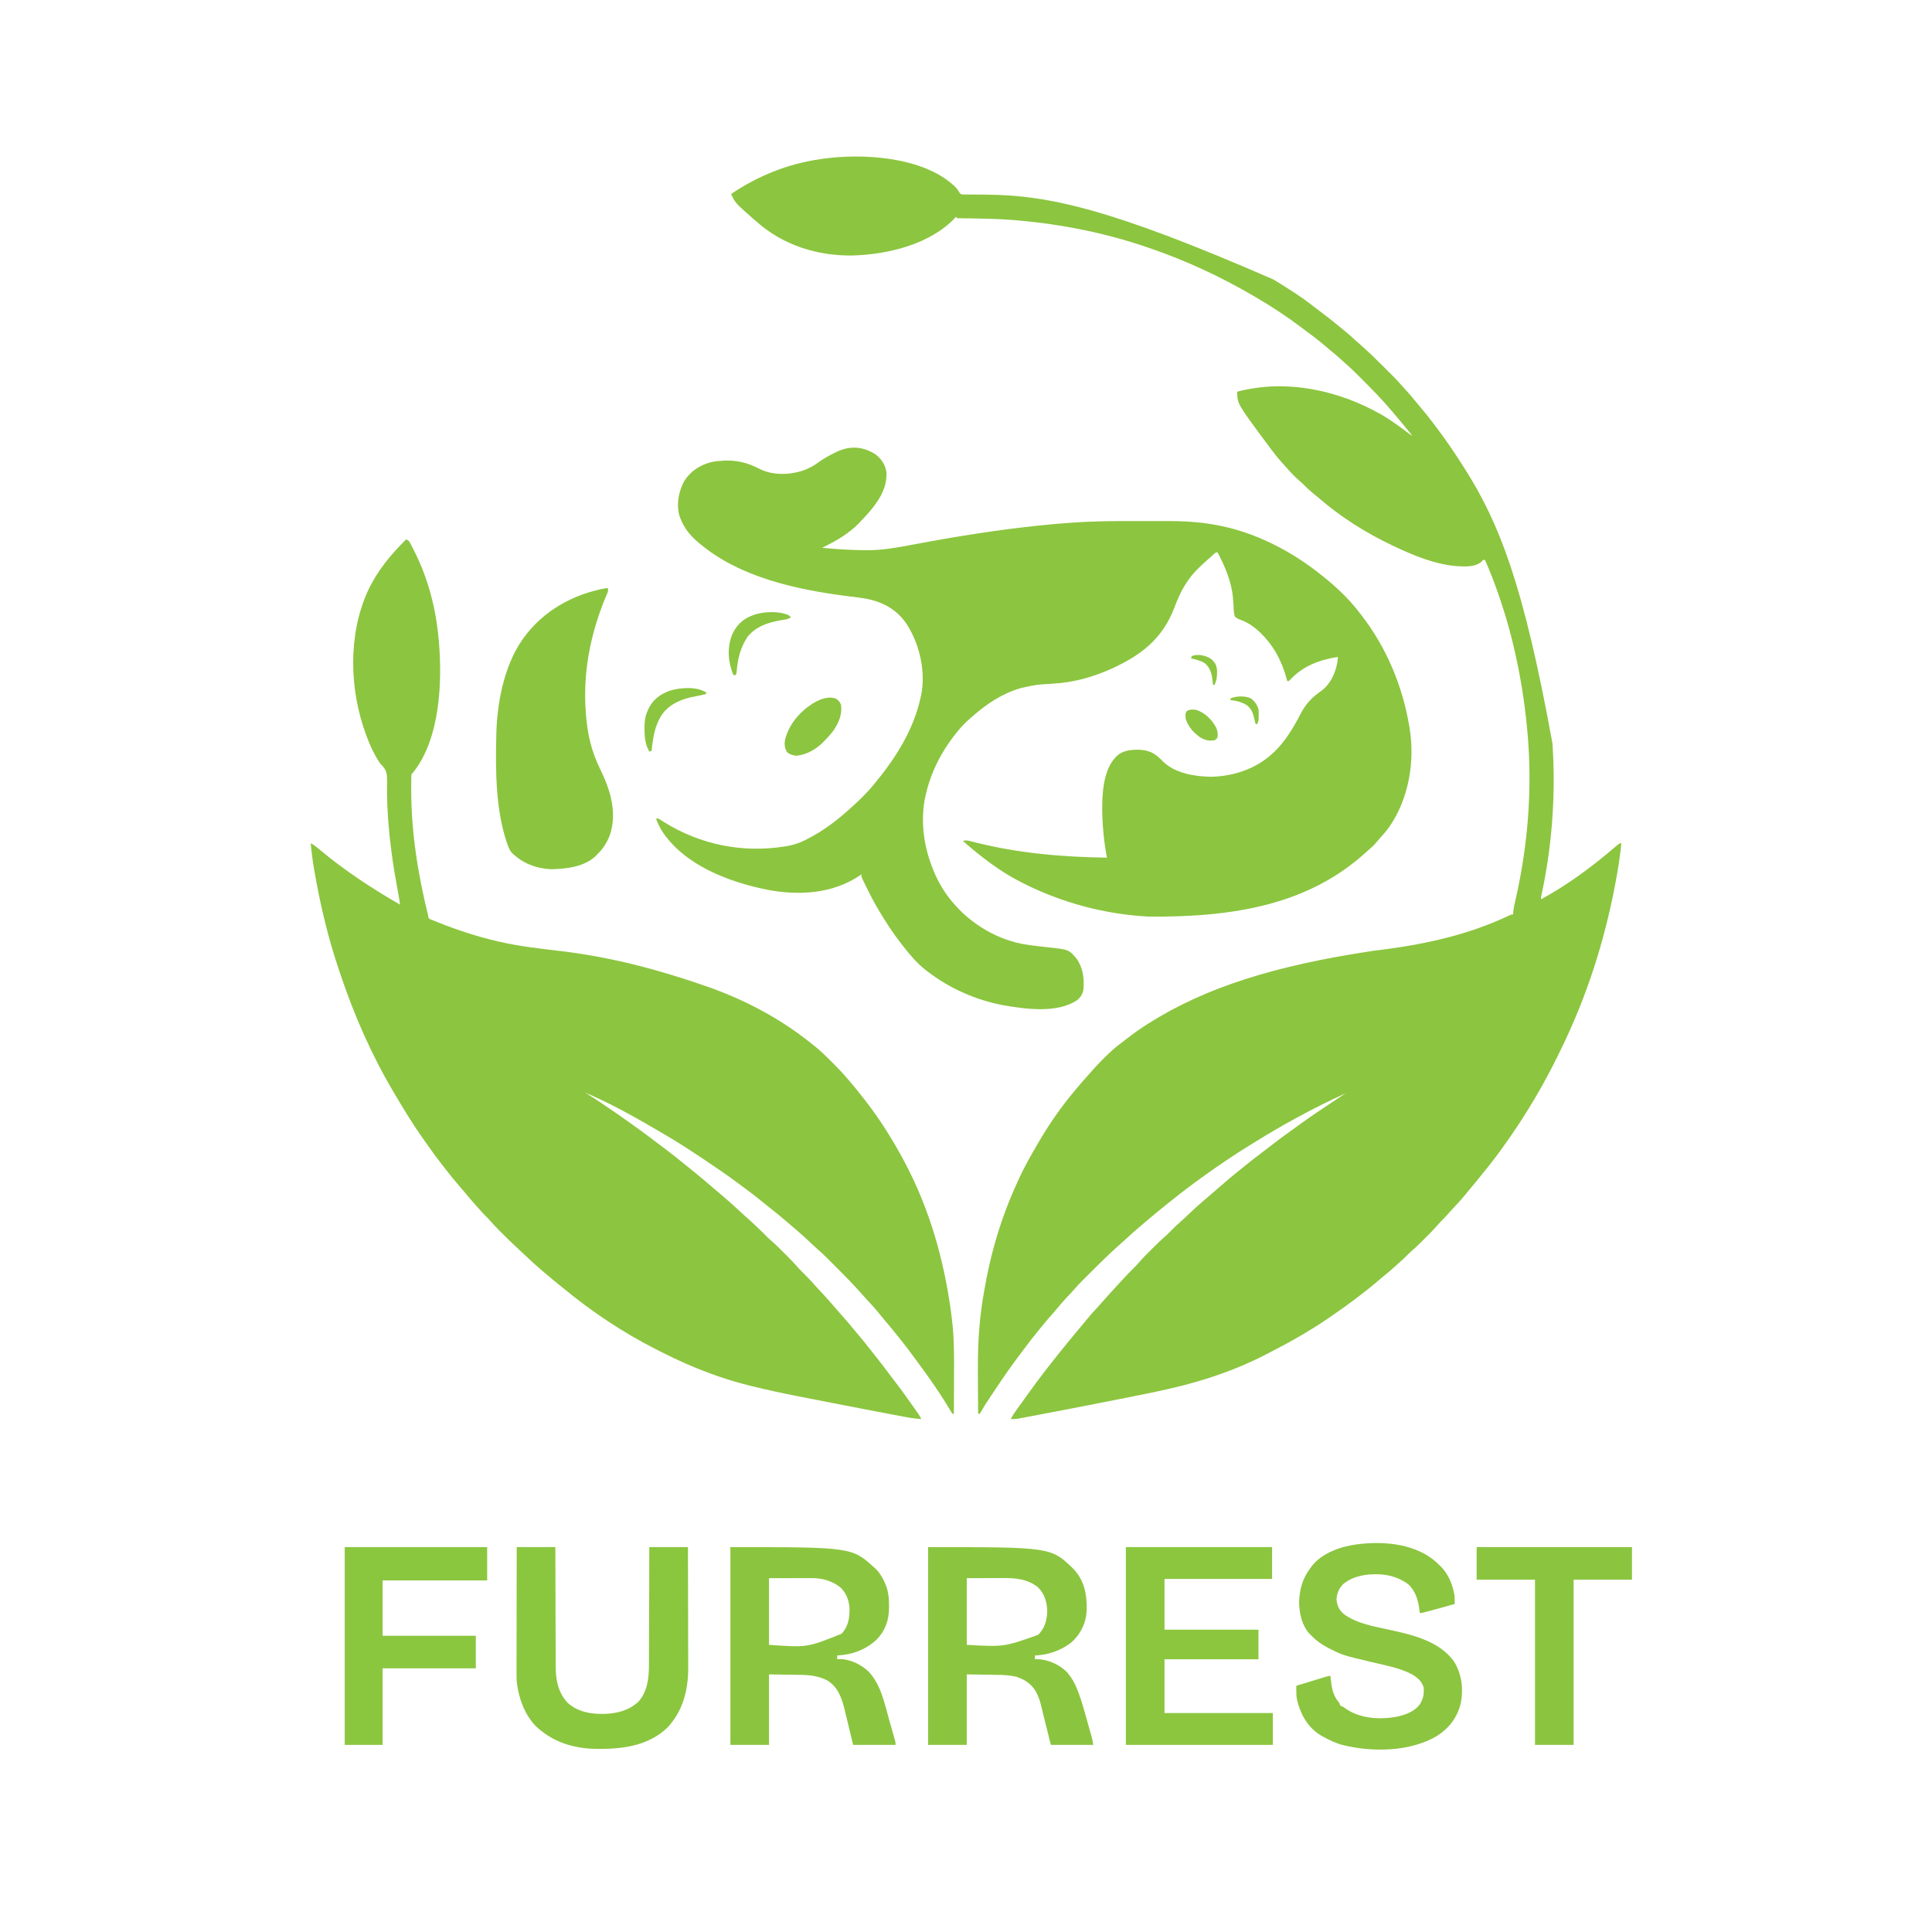<?xml version="1.0" encoding="UTF-8"?>
<svg version="1.1" xmlns="http://www.w3.org/2000/svg" width="2550" height="2550">
<path d="M0 0 C2.904 2.738 5.028 4.887 6.879 8.434 C9.047 11.687 9.047 11.687 13.02 12.054 C14.557 12.081 16.096 12.077 17.633 12.047 C18.467 12.055 19.3 12.063 20.16 12.071 C21.958 12.086 23.757 12.088 25.555 12.077 C29.376 12.057 33.195 12.105 37.015 12.15 C38.961 12.172 40.908 12.192 42.854 12.208 C124.587 12.939 206.406 30.146 422.25 124.312 C423.552 125.11 423.552 125.11 424.879 125.924 C442.066 136.513 459.374 147.347 475.199 159.902 C478.103 162.196 481.05 164.411 484.023 166.613 C492.363 172.795 500.451 179.249 508.465 185.848 C510.074 187.168 511.692 188.475 513.312 189.781 C518.954 194.333 524.367 199.074 529.703 203.98 C531.839 205.937 533.998 207.854 536.188 209.75 C546.978 219.163 557.189 229.093 567.297 239.229 C569.573 241.51 571.853 243.786 574.135 246.061 C575.607 247.534 577.079 249.007 578.551 250.48 C579.556 251.482 579.556 251.482 580.581 252.504 C584.457 256.399 588.154 260.4 591.74 264.564 C593.815 266.967 595.971 269.293 598.125 271.625 C602.214 276.109 606.096 280.715 609.906 285.438 C612 288.006 614.132 290.533 616.287 293.051 C621.721 299.402 626.906 305.902 631.939 312.576 C633.304 314.384 634.677 316.184 636.051 317.984 C648.902 334.893 660.863 352.389 672.25 370.312 C672.779 371.143 673.309 371.974 673.854 372.83 C719.569 444.806 751.677 524.093 790.25 736.312 C790.322 737.367 790.394 738.422 790.468 739.509 C794.643 804.681 789.746 872.184 775.914 936.016 C775.151 939.242 775.151 939.242 775.25 942.312 C809.577 923.605 841.439 900.206 871.091 874.825 C878.712 868.312 878.712 868.312 881.25 868.312 C879.994 880.751 878.311 893.056 876.188 905.375 C876.038 906.248 875.888 907.122 875.733 908.021 C862.611 983.987 840.113 1058.516 807.25 1128.312 C806.97 1128.907 806.691 1129.502 806.403 1130.115 C794.153 1156.158 781.034 1181.608 766.25 1206.312 C765.682 1207.269 765.113 1208.225 764.528 1209.21 C752.04 1230.195 738.553 1250.522 724.25 1270.312 C723.701 1271.074 723.153 1271.835 722.587 1272.619 C714.919 1283.23 706.97 1293.54 698.631 1303.632 C696.768 1305.899 694.946 1308.198 693.125 1310.5 C689.63 1314.885 686.017 1319.164 682.38 1323.431 C679.507 1326.806 676.705 1330.225 673.938 1333.688 C669.069 1339.678 663.778 1345.248 658.484 1350.859 C656.054 1353.44 653.684 1356.059 651.375 1358.75 C648.557 1362.028 645.547 1365.06 642.438 1368.062 C640.621 1369.931 638.938 1371.83 637.246 1373.809 C632.705 1379.035 627.81 1383.903 622.907 1388.785 C621.315 1390.372 619.729 1391.964 618.143 1393.557 C613.188 1398.515 608.188 1403.366 602.857 1407.924 C600.886 1409.627 599.059 1411.439 597.25 1413.312 C594.079 1416.527 590.794 1419.53 587.371 1422.473 C585.025 1424.508 582.733 1426.595 580.438 1428.688 C576.121 1432.583 571.676 1436.281 567.156 1439.938 C564.597 1442.029 562.074 1444.153 559.562 1446.3 C539.769 1463.206 518.707 1478.6 497.25 1493.312 C496.592 1493.764 495.935 1494.216 495.257 1494.682 C471.223 1511.125 445.978 1525.622 420.062 1538.869 C417.399 1540.236 414.75 1541.625 412.102 1543.02 C373.793 1562.956 332.196 1577.074 290.258 1586.965 C289.19 1587.217 289.19 1587.217 288.1 1587.474 C268.143 1592.161 248.038 1596.132 227.932 1600.119 C224.71 1600.758 221.488 1601.399 218.266 1602.041 C186.653 1608.338 155.014 1614.494 123.345 1620.499 C120.382 1621.061 117.42 1621.625 114.457 1622.189 C109.831 1623.07 105.203 1623.944 100.575 1624.814 C98.886 1625.132 97.197 1625.451 95.508 1625.773 C93.208 1626.21 90.907 1626.641 88.606 1627.069 C87.322 1627.311 86.038 1627.553 84.715 1627.802 C81.497 1628.276 78.497 1628.412 75.25 1628.312 C78.251 1622.811 81.667 1617.797 85.375 1612.75 C86.543 1611.147 87.711 1609.545 88.879 1607.941 C89.453 1607.155 90.026 1606.369 90.618 1605.559 C92.471 1603.008 94.299 1600.441 96.122 1597.868 C113.072 1573.942 131.227 1550.824 149.773 1528.121 C151.08 1526.52 152.384 1524.917 153.688 1523.312 C158.117 1517.87 162.618 1512.494 167.165 1507.15 C170.076 1503.722 172.928 1500.253 175.75 1496.75 C179.875 1491.679 184.246 1486.881 188.688 1482.09 C191.354 1479.2 193.946 1476.257 196.523 1473.289 C203.149 1465.705 209.982 1458.303 216.8 1450.892 C218.269 1449.292 219.732 1447.687 221.195 1446.082 C227.09 1439.632 233.115 1433.37 239.363 1427.262 C241.47 1425.16 243.425 1422.973 245.359 1420.711 C249.859 1415.515 254.726 1410.687 259.593 1405.84 C261.185 1404.253 262.771 1402.661 264.357 1401.068 C269.261 1396.162 274.211 1391.368 279.487 1386.858 C282.384 1384.318 285.061 1381.569 287.75 1378.812 C291.739 1374.725 295.844 1370.877 300.166 1367.143 C303.786 1363.964 307.259 1360.631 310.75 1357.312 C316.145 1352.183 321.608 1347.169 327.25 1342.312 C327.81 1341.83 328.371 1341.348 328.948 1340.851 C330.567 1339.46 332.189 1338.073 333.812 1336.688 C338.831 1332.396 343.828 1328.081 348.812 1323.75 C357.91 1315.855 367.034 1308.001 376.48 1300.523 C378.622 1298.814 380.746 1297.09 382.863 1295.352 C390.16 1289.363 397.53 1283.524 405.112 1277.901 C410.18 1274.137 415.16 1270.272 420.125 1266.375 C428.261 1260.007 436.582 1253.931 444.991 1247.93 C447.275 1246.295 449.549 1244.648 451.82 1242.996 C452.583 1242.442 453.347 1241.888 454.133 1241.317 C455.543 1240.292 456.952 1239.267 458.359 1238.24 C472.053 1228.315 486.17 1218.987 500.25 1209.625 C501.912 1208.519 503.573 1207.413 505.234 1206.307 C509.239 1203.641 513.244 1200.976 517.25 1198.312 C496.14 1208.037 475.403 1218.202 455.007 1229.353 C453.281 1230.295 451.554 1231.234 449.826 1232.173 C433.449 1241.082 417.42 1250.471 401.563 1260.268 C398.462 1262.182 395.353 1264.084 392.242 1265.984 C369.683 1279.845 347.695 1294.783 326.25 1310.312 C325.51 1310.849 324.769 1311.385 324.006 1311.937 C307.273 1324.09 290.988 1336.775 274.994 1349.884 C273.421 1351.173 271.844 1352.456 270.266 1353.738 C263.759 1359.032 257.34 1364.424 250.955 1369.862 C249.229 1371.331 247.499 1372.794 245.77 1374.258 C239.337 1379.717 233.022 1385.273 226.863 1391.041 C224.135 1393.593 221.372 1396.088 218.548 1398.534 C214.401 1402.157 210.358 1405.879 206.352 1409.656 C205.258 1410.686 205.258 1410.686 204.143 1411.737 C196.577 1418.9 189.182 1426.229 181.826 1433.606 C179.595 1435.843 177.358 1438.074 175.121 1440.305 C173.672 1441.755 172.222 1443.205 170.773 1444.656 C170.119 1445.308 169.465 1445.961 168.791 1446.633 C164.988 1450.455 161.366 1454.383 157.852 1458.473 C155.12 1461.611 152.237 1464.606 149.375 1467.625 C144.458 1472.849 139.803 1478.165 135.324 1483.77 C133.209 1486.363 131.005 1488.84 128.75 1491.312 C124.045 1496.488 119.646 1501.875 115.25 1507.312 C114.239 1508.544 113.227 1509.774 112.215 1511.004 C105.149 1519.606 98.357 1528.37 91.734 1537.317 C90.251 1539.312 88.755 1541.296 87.254 1543.277 C75.815 1558.386 65.058 1573.93 54.566 1589.708 C52.859 1592.275 51.146 1594.838 49.434 1597.4 C42.069 1608.408 42.069 1608.408 35.314 1619.795 C34.963 1620.296 34.612 1620.797 34.25 1621.312 C33.59 1621.312 32.93 1621.312 32.25 1621.312 C32.156 1609.487 32.085 1597.661 32.043 1585.834 C32.022 1580.338 31.995 1574.842 31.948 1569.346 C31.717 1541.07 32.59 1513.368 36.25 1485.312 C36.397 1484.169 36.545 1483.026 36.697 1481.848 C37.508 1475.73 38.454 1469.644 39.5 1463.562 C39.646 1462.691 39.792 1461.82 39.943 1460.922 C48.463 1410.225 62.623 1362.017 84.25 1315.312 C85.091 1313.465 85.932 1311.617 86.773 1309.77 C92.409 1297.529 98.821 1285.808 105.594 1274.164 C107.2 1271.399 108.787 1268.624 110.371 1265.848 C124.826 1240.727 141.503 1216.444 160.25 1194.312 C161.142 1193.246 162.034 1192.18 162.926 1191.113 C167.839 1185.252 172.829 1179.476 177.984 1173.824 C179.237 1172.435 180.483 1171.04 181.701 1169.621 C186.819 1163.664 192.265 1158.056 197.812 1152.5 C198.299 1152.013 198.785 1151.525 199.287 1151.023 C206.309 1144.01 213.455 1137.451 221.491 1131.609 C223.472 1130.148 225.412 1128.641 227.352 1127.125 C236.381 1120.079 245.58 1113.45 255.25 1107.312 C256.264 1106.668 256.264 1106.668 257.298 1106.01 C331.532 1059.078 422.571 1029.868 553.929 1010.222 C616.466 1002.877 676.404 990.627 733.633 963.445 C736.25 962.312 736.25 962.312 738.25 962.312 C738.414 960.456 738.414 960.456 738.582 958.562 C739.236 952.7 740.593 947.048 741.938 941.312 C758.199 869.548 763.944 794.66 757.25 721.312 C757.187 720.609 757.124 719.905 757.059 719.18 C753.712 682.091 747.78 645.559 739.25 609.312 C739.092 608.64 738.935 607.968 738.772 607.276 C732.012 578.592 723.241 550.395 712.875 522.812 C712.634 522.171 712.393 521.53 712.145 520.87 C708.76 511.906 705.084 503.091 701.25 494.312 C698.927 494.086 698.927 494.086 696.75 496.625 C688.022 504.095 675.054 503.11 664.3 502.554 C635.507 500.277 607.081 488.58 581.25 476.312 C579.739 475.597 579.739 475.597 578.197 474.867 C543.94 458.512 510.874 437.772 482.176 412.836 C479.312 410.366 476.388 407.991 473.438 405.625 C469.423 402.361 465.749 398.926 462.148 395.215 C460.232 393.295 458.244 391.519 456.188 389.75 C450.382 384.738 445.171 379.326 440.176 373.512 C438.825 371.969 437.445 370.453 436.043 368.957 C428.476 360.877 421.839 352.197 415.25 343.312 C414.801 342.71 414.352 342.108 413.89 341.488 C374.25 288.06 374.25 288.06 374.25 272.312 C438.621 255.229 507.823 270.204 564.719 302.641 C577.643 310.176 589.562 319.105 601.517 328.073 C603.235 329.371 603.235 329.371 605.25 330.312 C597.807 321.094 590.318 311.925 582.618 302.919 C581.225 301.283 579.842 299.638 578.461 297.992 C565.824 282.99 552.095 269.066 538.25 255.188 C537.618 254.553 536.986 253.918 536.334 253.264 C529.815 246.724 523.294 240.291 516.25 234.312 C514.474 232.693 512.703 231.068 510.938 229.438 C506.445 225.341 501.831 221.451 497.098 217.637 C494.651 215.64 492.254 213.597 489.867 211.529 C481.44 204.257 472.533 197.649 463.582 191.041 C461.607 189.577 459.644 188.101 457.688 186.613 C438.802 172.358 418.672 159.252 398.25 147.312 C397.481 146.861 396.712 146.409 395.919 145.943 C351.678 120.045 305.785 98.831 257.25 82.312 C256.154 81.937 255.058 81.561 253.929 81.174 C199.487 62.647 142.505 51.31 85.25 46.312 C84.17 46.215 83.09 46.117 81.977 46.017 C56.134 43.757 30.173 43.679 4.25 43.312 C3.92 42.653 3.59 41.992 3.25 41.312 C2.763 41.846 2.275 42.38 1.773 42.93 C-31.406 77.798 -86.098 90.983 -132.617 92.5 C-179.463 93.43 -225.71 78.909 -260.75 47.312 C-262.062 46.208 -263.374 45.103 -264.688 44 C-288.481 22.979 -288.481 22.979 -293.75 11.312 C-257.438 -13.005 -219.124 -28.391 -175.75 -34.688 C-174.868 -34.819 -173.986 -34.95 -173.078 -35.085 C-120.028 -42.604 -41.59 -37.851 0 0 Z " fill="#8CC53F" transform="translate(1258.75,244.688)"/>
<path d="M0 0 C3.764 1.255 3.974 2.25 5.785 5.688 C6.311 6.683 6.837 7.679 7.378 8.705 C7.934 9.792 8.49 10.88 9.062 12 C9.64 13.124 10.217 14.248 10.811 15.406 C29.243 51.958 39.395 91.316 43 132 C43.071 132.766 43.141 133.532 43.214 134.321 C47.942 187.927 44.777 262.701 9.785 306.875 C8.888 307.943 7.987 309.013 7 310 C6.873 312.574 6.812 315.12 6.797 317.695 C6.79 318.497 6.783 319.3 6.776 320.126 C6.758 322.792 6.752 325.459 6.75 328.125 C6.749 329.043 6.749 329.961 6.748 330.907 C6.813 386.64 15.614 442.012 29 496 C29.114 496.752 29.228 497.505 29.345 498.28 C29.871 500.159 29.871 500.159 31.761 501.182 C32.539 501.503 33.316 501.825 34.117 502.156 C35.016 502.533 35.914 502.909 36.84 503.297 C37.842 503.694 38.843 504.091 39.875 504.5 C41.456 505.14 41.456 505.14 43.07 505.792 C67.796 515.612 93.098 523.903 119 530 C120.881 530.446 120.881 530.446 122.8 530.9 C149.363 537.038 176.363 540.008 203.404 543.215 C269.201 551.025 331.454 567.28 394 589 C395.221 589.423 396.441 589.847 397.699 590.283 C447.398 607.703 494.297 632.554 535.341 665.666 C536.86 666.888 538.392 668.093 539.926 669.297 C547.895 675.757 555.127 682.943 562.375 690.188 C562.897 690.709 563.42 691.23 563.958 691.767 C569.854 697.665 575.602 703.636 581 710 C581.973 711.118 582.947 712.235 583.922 713.352 C590.385 720.813 596.629 728.409 602.642 736.239 C603.944 737.927 605.262 739.603 606.582 741.277 C623.079 762.479 637.931 785.553 651 809 C651.583 810.038 652.165 811.076 652.766 812.146 C686.509 872.596 706.776 937.934 717.25 1006.188 C717.369 1006.948 717.488 1007.709 717.611 1008.493 C718.513 1014.316 719.28 1020.151 720 1026 C720.134 1027.051 720.269 1028.102 720.407 1029.185 C723.524 1054.326 723.363 1079.402 723.206 1104.699 C723.175 1110.279 723.161 1115.858 723.146 1121.438 C723.115 1132.292 723.064 1143.146 723 1154 C722.34 1154 721.68 1154 721 1154 C719.479 1151.676 718.076 1149.341 716.688 1146.938 C704.817 1126.973 691.341 1107.785 677.552 1089.105 C675.856 1086.805 674.172 1084.497 672.488 1082.188 C665.512 1072.64 658.408 1063.217 651 1054 C650.486 1053.36 649.972 1052.719 649.442 1052.06 C643.349 1044.485 637.187 1036.975 630.878 1029.58 C628.07 1026.284 625.333 1022.941 622.625 1019.562 C618.549 1014.548 614.211 1009.82 609.78 1005.121 C607.036 1002.211 604.347 999.27 601.727 996.247 C590.939 983.89 579.392 972.228 567.781 960.651 C565.536 958.411 563.296 956.166 561.057 953.92 C559.602 952.466 558.147 951.012 556.691 949.559 C556.036 948.901 555.381 948.244 554.705 947.567 C550.849 943.729 546.878 940.081 542.761 936.525 C540.795 934.823 538.887 933.07 537 931.281 C536.34 930.659 535.68 930.036 535 929.395 C533.667 928.132 532.333 926.868 531 925.605 C526.427 921.291 521.761 917.107 517 913 C516.428 912.506 515.857 912.013 515.268 911.504 C511.787 908.505 508.293 905.521 504.799 902.538 C503.639 901.546 502.48 900.554 501.322 899.56 C494.812 893.975 488.216 888.537 481.446 883.27 C476.868 879.703 472.366 876.051 467.875 872.375 C461.937 867.529 455.923 862.822 449.745 858.284 C447.703 856.782 445.668 855.27 443.633 853.758 C442.026 852.567 440.419 851.377 438.812 850.188 C438.095 849.655 437.378 849.123 436.639 848.574 C423.054 838.55 409.156 828.993 395.099 819.646 C392.631 818.004 390.167 816.358 387.703 814.711 C373.111 804.979 358.389 795.427 343.25 786.562 C342.344 786.03 341.439 785.498 340.505 784.949 C306.742 765.175 272.179 745.087 236 730 C237.35 730.822 237.35 730.822 238.727 731.66 C250.755 739.048 262.388 746.977 274 755 C274.97 755.669 275.94 756.338 276.939 757.027 C295.257 769.674 313.29 782.606 330.957 796.148 C334.732 799.04 338.531 801.895 342.349 804.729 C350.509 810.788 358.409 817.128 366.262 823.578 C368.597 825.488 370.953 827.371 373.312 829.25 C386.612 839.867 399.565 850.881 412.469 861.973 C414.794 863.97 417.127 865.956 419.469 867.934 C426.379 873.784 433.1 879.792 439.676 886.017 C442.707 888.884 445.771 891.694 448.922 894.43 C453.17 898.123 457.282 901.948 461.375 905.812 C462.117 906.512 462.86 907.211 463.625 907.931 C468.386 912.431 473.066 916.99 477.629 921.691 C479.548 923.559 481.491 925.293 483.523 927.031 C488.742 931.562 493.599 936.449 498.473 941.343 C500.06 942.935 501.652 944.521 503.244 946.107 C508.141 951.001 512.922 955.941 517.424 961.205 C520.131 964.287 523.068 967.134 526 970 C530.269 974.174 534.317 978.445 538.219 982.965 C541.221 986.395 544.365 989.691 547.5 993 C554.533 1000.425 561.243 1008.091 567.875 1015.875 C571.424 1020.032 575.007 1024.146 578.688 1028.188 C582.485 1032.374 586.071 1036.7 589.625 1041.094 C592.167 1044.204 594.766 1047.259 597.375 1050.312 C602.134 1055.902 606.69 1061.63 611.199 1067.422 C613.528 1070.409 615.898 1073.361 618.28 1076.306 C624.883 1084.479 631.19 1092.858 637.469 1101.281 C640.314 1105.095 643.204 1108.869 646.125 1112.625 C654.995 1124.115 663.335 1136.005 671.688 1147.875 C672.588 1149.15 672.588 1149.15 673.507 1150.451 C674.065 1151.249 674.624 1152.046 675.199 1152.867 C675.693 1153.57 676.186 1154.272 676.694 1154.996 C677.963 1156.943 678.979 1158.916 680 1161 C670.003 1160.428 660.298 1158.507 650.484 1156.633 C648.63 1156.282 646.776 1155.933 644.922 1155.583 C639.909 1154.636 634.898 1153.681 629.887 1152.724 C626.737 1152.123 623.587 1151.523 620.437 1150.923 C590.053 1145.135 559.684 1139.267 529.343 1133.256 C525.397 1132.474 521.451 1131.697 517.504 1130.924 C496.691 1126.845 476.003 1122.438 455.422 1117.309 C454.525 1117.086 453.628 1116.864 452.704 1116.635 C424.994 1109.734 398.195 1100.355 372 1089 C371.068 1088.597 370.135 1088.193 369.174 1087.777 C358.766 1083.244 348.514 1078.427 338.417 1073.237 C335.578 1071.784 332.73 1070.35 329.883 1068.914 C286.436 1046.854 245.245 1019.42 207.681 988.381 C205.413 986.518 203.114 984.696 200.812 982.875 C195.348 978.514 190.025 973.991 184.708 969.453 C183.017 968.015 181.32 966.585 179.621 965.156 C171.154 958.007 163.05 950.521 155.01 942.897 C153.073 941.069 151.124 939.257 149.168 937.449 C141.271 930.139 133.558 922.661 125.938 915.062 C125.057 914.186 124.176 913.31 123.269 912.408 C118.832 907.96 114.553 903.443 110.459 898.677 C108.728 896.687 106.897 894.832 105 893 C101.786 889.829 98.782 886.544 95.84 883.121 C93.805 880.775 91.717 878.483 89.625 876.188 C85.77 871.917 82.124 867.512 78.508 863.039 C75.612 859.529 72.623 856.11 69.625 852.688 C64.016 846.261 58.688 839.664 53.48 832.91 C51.874 830.837 50.251 828.777 48.625 826.719 C41.303 817.423 34.303 807.967 27.562 798.242 C25.91 795.87 24.238 793.512 22.562 791.156 C9.013 772.059 -3.085 752.148 -15 732 C-15.515 731.132 -16.031 730.264 -16.562 729.37 C-45.334 680.724 -68.337 628.502 -86.333 574.981 C-86.985 573.045 -87.643 571.112 -88.302 569.179 C-102.806 526.469 -113.311 482.496 -120.938 438.062 C-121.153 436.81 -121.153 436.81 -121.374 435.533 C-123.335 424.058 -124.831 412.581 -126 401 C-122.672 402.598 -120.09 404.436 -117.25 406.812 C-115.794 408.019 -115.794 408.019 -114.309 409.25 C-113.779 409.691 -113.249 410.132 -112.703 410.586 C-79.927 437.807 -44.88 460.771 -8 482 C-9.037 474.837 -10.209 467.716 -11.551 460.605 C-17.293 430.08 -21.525 399.552 -23.75 368.562 C-23.845 367.236 -23.845 367.236 -23.943 365.883 C-24.649 355.759 -25.075 345.673 -25.121 335.523 C-25.129 334.587 -25.137 333.651 -25.145 332.687 C-25.18 328.212 -25.177 323.744 -25.095 319.27 C-25.046 310.359 -25.441 304.792 -31.935 298.07 C-32.616 297.387 -33.298 296.704 -34 296 C-35.833 293.448 -37.426 290.78 -39 288.062 C-39.627 286.983 -39.627 286.983 -40.267 285.882 C-44.967 277.578 -48.64 268.919 -52 260 C-52.305 259.191 -52.611 258.382 -52.925 257.549 C-74.85 198.319 -76.945 126.218 -50.523 68.09 C-38.164 41.734 -20.647 20.288 0 0 Z " fill="#8CC53F" transform="translate(536,712)"/>
<path d="M0 0 C7.988 6.317 12.781 13.964 14.062 24.125 C14.913 46.779 0.909 65.41 -13.625 81.312 C-15.406 83.219 -17.202 85.109 -19 87 C-19.619 87.683 -20.238 88.366 -20.875 89.07 C-34.676 103.796 -52.922 114.416 -71 123 C-52.149 124.857 -33.446 126.066 -14.5 126.188 C-13.362 126.201 -12.225 126.214 -11.052 126.227 C9.175 126.247 28.76 122.578 48.562 118.865 C56.559 117.367 64.564 115.91 72.57 114.461 C73.792 114.24 73.792 114.24 75.039 114.014 C128.184 104.414 181.836 96.541 235.625 91.688 C236.452 91.612 237.278 91.536 238.13 91.458 C244.415 90.893 250.705 90.434 257 90 C258.199 89.914 259.398 89.827 260.634 89.738 C288.027 87.815 315.391 87.688 342.842 87.739 C349.044 87.751 355.245 87.744 361.446 87.732 C366.323 87.725 371.2 87.727 376.077 87.732 C378.361 87.734 380.646 87.732 382.931 87.727 C403.718 87.694 424.486 88.629 445 92.188 C446.25 92.403 447.5 92.618 448.788 92.839 C499.47 101.953 548.051 126.81 588 159 C588.915 159.723 589.83 160.446 590.773 161.191 C607.563 174.638 623.903 189.921 637 207 C638.014 208.286 639.028 209.571 640.043 210.855 C673.482 253.497 694.918 304.689 704 358 C704.133 358.763 704.266 359.527 704.402 360.313 C711.776 404.864 703.518 454.015 677.68 491.438 C673.473 497.183 668.888 502.53 664.043 507.746 C662.627 509.308 661.27 510.926 659.965 512.582 C658.209 514.742 656.496 516.463 654.375 518.25 C651.369 520.81 648.453 523.436 645.562 526.125 C571.207 593.09 474.894 610.855 359.911 609.798 C302.762 606.769 246.021 591.737 195 566 C194.259 565.63 193.519 565.26 192.755 564.879 C164.277 550.588 138.815 530.98 115 510 C118.82 508.593 121.582 509.414 125.457 510.406 C126.79 510.738 128.124 511.07 129.458 511.401 C130.165 511.58 130.872 511.759 131.601 511.944 C188.511 526.257 246.472 531.173 305 532 C304.796 530.876 304.593 529.752 304.383 528.593 C301.361 511.776 299.585 495.08 299 478 C298.957 476.783 298.915 475.566 298.871 474.312 C298.48 450.925 299.184 418.235 316 400 C316.733 399.17 316.733 399.17 317.48 398.324 C324.966 390.876 335.454 389.609 345.562 389.5 C359.149 389.686 367.418 393.306 377 403 C377.668 403.687 378.335 404.374 379.023 405.082 C395.269 420.861 420.714 424.816 442.5 425.25 C471.818 424.665 501.156 414.973 523 395 C523.828 394.254 524.655 393.507 525.508 392.738 C540.313 378.699 551.52 359.98 560.75 341.938 C567.268 329.259 575.931 320.173 587.625 312.062 C599.815 303.29 606.113 289.519 609 275 C609.373 272.336 609.69 269.672 610 267 C585.514 270.83 563.325 279.081 546.27 297.82 C545 299 545 299 543 299 C542.49 297.113 542.49 297.113 541.969 295.188 C538.768 283.737 534.862 273.347 529 263 C528.457 262.029 527.915 261.059 527.355 260.059 C517.345 243.326 500.262 224.635 481.408 218.102 C478.489 217.009 476.372 216.035 474 214 C472.405 209.566 472.337 205.181 472.188 200.5 C472.009 197.866 471.82 195.234 471.621 192.602 C471.528 191.306 471.435 190.011 471.339 188.677 C469.398 167.639 460.809 147.471 451 129 C448.236 129 447.536 130.097 445.5 131.938 C444.776 132.59 444.051 133.242 443.305 133.914 C442.544 134.602 441.784 135.291 441 136 C440.301 136.606 439.603 137.212 438.883 137.836 C436.777 139.679 434.707 141.555 432.657 143.46 C431.433 144.597 430.204 145.728 428.972 146.856 C411.476 163.002 402.235 179.914 394 202 C378.406 243.11 350.138 264.795 310.954 282.693 C285.384 294.075 260.706 300.837 232.828 302.422 C212.156 303.598 212.156 303.598 192 308 C191.313 308.201 190.625 308.402 189.917 308.608 C166.089 315.758 145.439 329.608 127 346 C126.009 346.869 125.017 347.738 123.996 348.633 C118.575 353.457 113.566 358.362 109 364 C108.169 365.017 107.337 366.034 106.48 367.082 C85.919 392.542 71.664 420.843 65 453 C64.754 454.165 64.508 455.331 64.254 456.531 C59.475 484.741 63.168 514.311 73 541 C73.262 541.717 73.523 542.434 73.792 543.173 C79.817 559.398 87.994 574.603 99 588 C99.462 588.567 99.923 589.134 100.399 589.718 C124.927 619.701 162.033 641.835 200.688 647.062 C201.839 647.227 202.991 647.393 204.178 647.562 C211.277 648.559 218.385 649.387 225.513 650.141 C254.792 653.265 254.792 653.265 264.742 665.066 C273.547 677.309 275.141 691.366 274 706 C272.884 712.095 270.6 715.886 265.875 719.875 C239.537 738.03 196.793 731.794 167.273 726.625 C131.71 719.829 96.592 704.213 68 682 C66.652 680.975 66.652 680.975 65.277 679.93 C54.343 671.349 45.599 660.858 37 650 C36.233 649.04 35.466 648.079 34.676 647.09 C22.974 632.184 12.576 616.342 3 600 C2.587 599.296 2.174 598.592 1.748 597.867 C-3.814 588.313 -8.808 578.512 -13.625 568.562 C-14.159 567.465 -14.692 566.368 -15.242 565.238 C-15.732 564.212 -16.222 563.186 -16.727 562.129 C-17.166 561.212 -17.605 560.295 -18.057 559.35 C-19 557 -19 557 -19 554 C-19.825 554.568 -20.65 555.137 -21.5 555.723 C-57.368 579.922 -102.009 582.261 -143.579 574.316 C-194.194 563.984 -251.797 542.389 -281.867 497.488 C-285.17 492.277 -287.669 486.705 -290 481 C-289.34 480.67 -288.68 480.34 -288 480 C-286.359 480.769 -286.359 480.769 -284.395 482.027 C-283.302 482.715 -283.302 482.715 -282.188 483.417 C-281.404 483.919 -280.62 484.42 -279.812 484.938 C-231.443 515.091 -175.366 526.295 -119 517 C-117.779 516.799 -117.779 516.799 -116.533 516.594 C-105.303 514.629 -95.899 510.557 -86 505 C-85.325 504.631 -84.65 504.263 -83.955 503.883 C-66.501 494.322 -50.79 482.262 -36 469 C-35.234 468.318 -35.234 468.318 -34.452 467.623 C-23.732 458.065 -13.16 448.085 -4 437 C-3.558 436.471 -3.115 435.943 -2.659 435.398 C25.335 401.893 49.553 364.147 59 321 C59.244 319.978 59.487 318.956 59.738 317.902 C66.188 286.709 57.858 250.217 40.74 223.778 C28.018 204.919 10.517 195.055 -11.354 190.499 C-19.42 188.977 -27.593 188.066 -35.734 187.051 C-103.269 178.574 -179.657 162.364 -233 117 C-233.819 116.327 -234.637 115.654 -235.48 114.961 C-245.522 106.399 -253.319 96.421 -258 84 C-258.619 82.391 -258.619 82.391 -259.25 80.75 C-263.498 65.173 -260.35 48.789 -252.758 34.75 C-244.259 21.455 -231.677 13.458 -216.438 9.75 C-211.331 8.771 -206.185 8.312 -201 8 C-200.306 7.957 -199.613 7.915 -198.898 7.871 C-182.714 7.402 -168.29 11.107 -154 18.625 C-136.58 27.509 -115.462 27.114 -97.01 21.382 C-88.426 18.489 -81.236 14.46 -74 9 C-67.432 4.367 -60.544 0.657 -53.312 -2.812 C-52.517 -3.198 -51.721 -3.583 -50.901 -3.98 C-33.49 -12.145 -15.961 -10.537 0 0 Z " fill="#8CC53F" transform="translate(1156,600)"/>
<path d="M0 0 C1.221 3.663 0.675 4.416 -0.809 7.883 C-1.222 8.872 -1.635 9.861 -2.061 10.88 C-2.515 11.951 -2.97 13.022 -3.438 14.125 C-23.198 62.291 -32.988 113.84 -28.688 165.812 C-28.62 166.647 -28.552 167.481 -28.482 168.341 C-26.3 194.954 -21.097 216.309 -9.304 240.335 C3.752 267.015 12.766 296.773 3 326 C-0.856 336.145 -6.11 344.472 -14 352 C-14.539 352.558 -15.078 353.116 -15.633 353.691 C-30.464 367.964 -53.7 370.733 -73.312 371.25 C-93.836 370.679 -112.452 363.636 -127 349 C-129.357 345.837 -130.709 342.717 -132 339 C-132.605 337.322 -132.605 337.322 -133.223 335.609 C-147.596 292.881 -148.058 241.797 -147 197 C-146.986 196.159 -146.972 195.318 -146.958 194.452 C-146.171 153.075 -137.025 103.594 -113 69 C-112.314 68.011 -111.628 67.023 -110.922 66.004 C-85.038 30.203 -45.568 8.198 -2.371 0.34 C-1.589 0.228 -0.806 0.116 0 0 Z " fill="#8BC53F" transform="translate(802,776)"/>
<path d="M0 0 C160.495 0 160.495 0 191 28 C191.969 28.886 191.969 28.886 192.957 29.789 C196.986 33.918 199.628 38.662 202.25 43.75 C202.744 44.697 202.744 44.697 203.249 45.662 C208.184 55.731 209.494 65.894 209.375 77 C209.387 78.085 209.398 79.171 209.41 80.289 C209.353 96.218 204.468 110.197 193.332 121.758 C179.238 135.309 160.455 142.191 141 143 C141 144.65 141 146.3 141 148 C142.031 147.917 143.062 147.835 144.125 147.75 C158.275 147.8 172.726 154.967 182.754 164.594 C198.775 181.757 203.602 206.671 209.786 228.611 C210.822 232.285 211.867 235.957 212.912 239.629 C213.573 241.966 214.234 244.303 214.895 246.641 C215.207 247.737 215.519 248.834 215.841 249.964 C216.125 250.977 216.41 251.989 216.702 253.032 C217.079 254.367 217.079 254.367 217.464 255.728 C218 258 218 258 218 261 C199.52 261 181.04 261 162 261 C161.047 257.025 160.095 253.049 159.113 248.953 C158.34 245.75 157.564 242.548 156.788 239.346 C155.973 235.985 155.161 232.622 154.359 229.258 C153.434 225.383 152.493 221.512 151.551 217.641 C151.27 216.456 150.99 215.271 150.701 214.05 C146.988 198.923 141.788 184.493 128 176 C116.281 169.889 104.279 168.723 91.234 168.586 C90.205 168.568 89.175 168.551 88.114 168.532 C84.326 168.47 80.538 168.423 76.75 168.375 C68.252 168.251 59.755 168.127 51 168 C51 198.69 51 229.38 51 261 C34.17 261 17.34 261 0 261 C0 174.87 0 88.74 0 0 Z M51 41 C51 70.04 51 99.08 51 129 C101.557 132.534 101.557 132.534 146.871 114.273 C155.72 104.608 157.454 93.448 157.25 80.719 C156.55 70.311 153.036 60.476 145.312 53.25 C134.706 44.67 121.048 40.859 107.536 40.886 C106.257 40.887 104.979 40.887 103.662 40.887 C102.319 40.892 100.976 40.897 99.633 40.902 C98.4 40.903 97.168 40.904 95.898 40.905 C91.307 40.911 86.716 40.925 82.125 40.938 C71.854 40.958 61.583 40.979 51 41 Z " fill="#8BC53F" transform="translate(964,2042)"/>
<path d="M0 0 C162.005 0 162.005 0 191.529 28.47 C206.373 43.911 209.657 62.484 209.312 83.055 C208.683 99.639 202.026 113.616 190 125 C176.731 136.015 158.241 142.59 141 143 C141 144.65 141 146.3 141 148 C142.007 147.966 143.014 147.933 144.051 147.898 C158.118 148.26 172.581 154.65 182.629 164.359 C189.586 172.108 194.112 180.574 197.777 190.27 C198.118 191.169 198.459 192.068 198.81 192.994 C202.793 203.782 205.89 214.823 208.957 225.899 C209.952 229.488 210.96 233.073 211.971 236.658 C212.615 238.958 213.259 241.258 213.902 243.559 C214.2 244.621 214.498 245.684 214.805 246.778 C215.217 248.267 215.217 248.267 215.636 249.787 C215.877 250.652 216.117 251.517 216.364 252.408 C217.059 255.239 217.521 258.124 218 261 C199.52 261 181.04 261 162 261 C155.12 233.48 155.12 233.48 154.447 230.787 C153.99 228.961 153.533 227.135 153.074 225.309 C151.984 220.964 150.903 216.619 149.869 212.26 C148.29 205.645 146.744 199.416 143.562 193.375 C143.007 192.29 142.451 191.204 141.879 190.086 C135.788 180.082 127.061 174.479 116 171 C107.764 169.177 99.646 168.674 91.234 168.586 C90.205 168.568 89.175 168.551 88.114 168.532 C84.326 168.47 80.538 168.423 76.75 168.375 C68.252 168.251 59.755 168.127 51 168 C51 198.69 51 229.38 51 261 C34.17 261 17.34 261 0 261 C0 174.87 0 88.74 0 0 Z M51 41 C51 70.04 51 99.08 51 129 C100.082 131.744 100.082 131.744 145.188 115.812 C153.832 107.168 156.934 96.673 157.188 84.688 C157.024 72.693 153.663 61.663 145 53 C131.4 42.043 115.128 40.67 98.266 40.805 C96.456 40.808 96.456 40.808 94.609 40.811 C90.156 40.821 85.703 40.849 81.25 40.875 C71.267 40.916 61.285 40.958 51 41 Z " fill="#8BC53F" transform="translate(1225,2042)"/>
<path d="M0 0 C1.619 1.527 3.223 3.068 4.812 4.625 C5.512 5.289 6.212 5.953 6.934 6.637 C15.8 15.71 21.328 28.289 23.812 40.625 C24.039 41.656 24.266 42.688 24.5 43.75 C24.778 46.31 24.844 48.734 24.832 51.305 C24.829 52.114 24.826 52.923 24.823 53.757 C24.82 54.374 24.816 54.99 24.812 55.625 C13.618 58.883 2.404 62.046 -8.875 65 C-10.371 65.394 -10.371 65.394 -11.897 65.795 C-12.822 66.036 -13.746 66.276 -14.699 66.523 C-15.519 66.737 -16.338 66.95 -17.182 67.169 C-19.188 67.625 -19.188 67.625 -21.188 67.625 C-21.391 65.92 -21.391 65.92 -21.598 64.18 C-23.344 51.097 -26.547 38.596 -36.766 29.367 C-47.438 21.69 -60.078 17.306 -73.188 16.625 C-74.202 16.572 -75.216 16.519 -76.262 16.465 C-92.738 16.033 -109.645 18.781 -122.637 29.68 C-127.927 35.381 -130.79 41.8 -131.188 49.625 C-130.338 57.963 -127.862 63.531 -121.438 69.062 C-103.93 81.91 -80.301 85.564 -59.562 90.125 C-29.657 96.718 4.612 105.059 23.691 131.199 C34.114 147.84 36.758 168.113 32.683 187.265 C28.085 205.684 17.535 219.479 1.75 229.688 C-33.727 250.843 -83.006 251.499 -122.283 242.032 C-131.916 239.519 -140.534 235.491 -149.188 230.625 C-150.037 230.154 -150.886 229.684 -151.762 229.199 C-169.145 218.62 -178.325 201.826 -183.188 182.625 C-184.049 178.273 -184.295 174.184 -184.25 169.75 C-184.241 168.598 -184.232 167.445 -184.223 166.258 C-184.211 165.389 -184.199 164.52 -184.188 163.625 C-158.986 155.827 -158.986 155.827 -148.188 152.625 C-147.495 152.418 -146.803 152.211 -146.09 151.997 C-141.426 150.625 -141.426 150.625 -139.188 150.625 C-139.041 152.149 -139.041 152.149 -138.891 153.703 C-137.689 165.163 -136.161 175.935 -128.457 185.004 C-127.188 186.625 -127.188 186.625 -126.188 189.625 C-124.341 190.689 -124.341 190.689 -122.188 191.625 C-120.844 192.548 -119.512 193.487 -118.188 194.438 C-99.221 207.082 -73.528 208.57 -51.563 204.493 C-40.129 201.989 -27.459 197.512 -20.691 187.387 C-16.52 180.167 -15.355 173.975 -16.188 165.625 C-18.79 157.225 -24.888 152.344 -32.293 148.094 C-48.621 139.808 -67.882 136.382 -85.562 132.188 C-123.303 123.182 -123.303 123.182 -140.188 114.625 C-140.803 114.314 -141.419 114.004 -142.053 113.684 C-150.427 109.377 -157.558 104.341 -164.188 97.625 C-164.748 97.086 -165.309 96.547 -165.887 95.992 C-176.768 84.626 -180.127 68.887 -180.562 53.688 C-180.111 36.454 -175.859 21.373 -165.188 7.625 C-164.515 6.705 -164.515 6.705 -163.828 5.766 C-150.148 -11.777 -125.493 -20.26 -104.203 -23.039 C-103.208 -23.15 -102.213 -23.261 -101.188 -23.375 C-99.819 -23.541 -99.819 -23.541 -98.422 -23.711 C-64.93 -27.172 -26.234 -22.925 0 0 Z " fill="#8CC53F" transform="translate(1895.188,2061.375)"/>
<path d="M0 0 C63.69 0 127.38 0 193 0 C193 13.86 193 27.72 193 42 C146.14 42 99.28 42 51 42 C51 64.11 51 86.22 51 109 C91.92 109 132.84 109 175 109 C175 121.87 175 134.74 175 148 C134.08 148 93.16 148 51 148 C51 171.43 51 194.86 51 219 C98.19 219 145.38 219 194 219 C194 232.86 194 246.72 194 261 C129.98 261 65.96 261 0 261 C0 174.87 0 88.74 0 0 Z " fill="#8BC63E" transform="translate(1486,2042)"/>
<path d="M0 0 C16.83 0 33.66 0 51 0 C51.009 5.127 51.019 10.253 51.028 15.535 C51.062 32.507 51.118 49.478 51.184 66.449 C51.224 76.735 51.256 87.021 51.271 97.307 C51.284 106.278 51.311 115.249 51.355 124.221 C51.377 128.966 51.393 133.71 51.392 138.455 C51.391 142.933 51.409 147.411 51.441 151.889 C51.45 153.521 51.451 155.153 51.446 156.784 C51.391 174.878 54.518 192.122 67.434 205.676 C78.234 215.457 92.644 219.471 107 220 C107.907 220.04 108.815 220.08 109.75 220.121 C128.106 220.536 146.357 217.058 160.25 204.375 C172.89 190.869 174.607 171.968 174.546 154.395 C174.555 152.698 174.565 151.001 174.577 149.304 C174.605 144.751 174.608 140.199 174.608 135.646 C174.611 130.868 174.636 126.09 174.659 121.312 C174.7 112.289 174.72 103.265 174.733 94.242 C174.749 83.959 174.788 73.676 174.828 63.393 C174.91 42.262 174.961 21.131 175 0 C191.83 0 208.66 0 226 0 C226.068 22.359 226.123 44.717 226.155 67.076 C226.171 77.459 226.192 87.843 226.226 98.226 C226.256 107.284 226.276 116.342 226.282 125.401 C226.286 130.189 226.295 134.978 226.317 139.767 C226.338 144.29 226.344 148.814 226.339 153.337 C226.34 154.982 226.346 156.627 226.358 158.272 C226.558 188.019 219.568 216.468 198.594 238.531 C172.33 263.431 136.364 267.065 101.977 266.233 C93.146 265.96 84.605 264.986 76 263 C75.271 262.834 74.542 262.667 73.792 262.496 C58.894 258.94 45.074 252.471 33 243 C32.33 242.493 31.659 241.987 30.969 241.465 C11.734 225.932 2.65 200.867 0 177 C-0.338 171.099 -0.254 165.184 -0.227 159.276 C-0.226 157.53 -0.227 155.785 -0.228 154.039 C-0.229 149.339 -0.217 144.64 -0.203 139.94 C-0.19 135.014 -0.189 130.088 -0.187 125.162 C-0.181 115.852 -0.164 106.541 -0.144 97.231 C-0.122 86.624 -0.111 76.017 -0.101 65.41 C-0.08 43.606 -0.043 21.803 0 0 Z " fill="#8BC63F" transform="translate(682,2042)"/>
<path d="M0 0 C62.04 0 124.08 0 188 0 C188 14.52 188 29.04 188 44 C142.46 44 96.92 44 50 44 C50 68.09 50 92.18 50 117 C90.59 117 131.18 117 173 117 C173 131.19 173 145.38 173 160 C132.41 160 91.82 160 50 160 C50 193.33 50 226.66 50 261 C33.5 261 17 261 0 261 C0 174.87 0 88.74 0 0 Z " fill="#8BC63F" transform="translate(455,2042)"/>
<path d="M0 0 C67.65 0 135.3 0 205 0 C205 14.19 205 28.38 205 43 C179.59 43 154.18 43 128 43 C128 114.94 128 186.88 128 261 C111.17 261 94.34 261 77 261 C77 189.06 77 117.12 77 43 C51.59 43 26.18 43 0 43 C0 28.81 0 14.62 0 0 Z " fill="#8BC53F" transform="translate(1949,2042)"/>
<path d="M0 0 C3.499 2.441 4.921 3.935 6.688 7.875 C8.574 20.624 3.759 31.682 -3.23 42.113 C-7.214 47.397 -11.671 52.166 -16.312 56.875 C-16.97 57.545 -17.627 58.216 -18.305 58.906 C-27.288 67.389 -39.954 74.514 -52.438 75.312 C-57.099 74.786 -60.585 73.771 -64.312 70.875 C-67.547 65.72 -68.132 60.792 -67.312 54.875 C-62.371 34.465 -48.371 17.882 -31 6.625 C-21.481 0.983 -10.999 -3.736 0 0 Z " fill="#8CC53F" transform="translate(1103.312,922.125)"/>
<path d="M0 0 C0 0.66 0 1.32 0 2 C-4.521 3.224 -9.005 4.183 -13.626 4.959 C-30.503 7.855 -47.321 14.29 -57.801 28.43 C-67.963 43.444 -70.089 59.475 -72 77 C-73.485 77.495 -73.485 77.495 -75 78 C-75.639 76.715 -76.26 75.422 -76.875 74.125 C-77.223 73.406 -77.571 72.686 -77.93 71.945 C-80.764 64.146 -81.363 56.304 -81.312 48.062 C-81.307 47.094 -81.301 46.125 -81.295 45.127 C-81.18 38.348 -80.667 32.303 -78 26 C-77.598 25.01 -77.196 24.02 -76.781 23 C-70.977 10.102 -61.971 3.108 -49 -2 C-35.193 -6.485 -12.742 -8.494 0 0 Z " fill="#8CC53F" transform="translate(932,914)"/>
<path d="M0 0 C1.797 1.605 1.797 1.605 3 3 C0.077 4.62 -2.45 5.39 -5.746 5.895 C-6.659 6.042 -7.573 6.19 -8.514 6.343 C-9.479 6.498 -10.443 6.653 -11.438 6.812 C-27.672 9.638 -43.677 15.148 -54.379 28.52 C-63.104 41.87 -66.85 55.267 -68.355 71.035 C-68.907 76.814 -68.907 76.814 -70 79 C-70.99 79 -71.98 79 -73 79 C-80.059 61.9 -81.572 43.19 -74.75 25.75 C-69.591 14.214 -61.629 5.905 -49.875 1.066 C-48.926 0.714 -47.977 0.363 -47 0 C-45.732 -0.481 -45.732 -0.481 -44.438 -0.973 C-31.675 -4.961 -12.454 -5.604 0 0 Z " fill="#8CC53F" transform="translate(1041,812)"/>
<path d="M0 0 C11.272 3.629 20.454 12.731 26 23 C28.125 27.712 28.489 30.866 28 36 C26.688 38.5 26.688 38.5 24 40 C16.675 41.401 10.988 39.784 4.707 35.965 C-3.912 29.709 -10.607 22.179 -14 12 C-14.555 5.009 -14.555 5.009 -12.625 1.5 C-8.435 -0.894 -4.701 -0.759 0 0 Z " fill="#8CC53F" transform="translate(1579,937)"/>
<path d="M0 0 C5.183 4.334 7.382 8.17 8.027 14.941 C8.205 22.097 7.849 27.921 4.688 34.375 C4.027 34.375 3.368 34.375 2.688 34.375 C2.601 33.408 2.515 32.441 2.426 31.445 C1.377 21.725 0.072 12.75 -7.75 6 C-13.266 2.259 -19.912 0.903 -26.312 -0.625 C-25.983 -1.615 -25.652 -2.605 -25.312 -3.625 C-17.706 -6.972 -6.583 -4.495 0 0 Z " fill="#8CC53F" transform="translate(1598.312,869.625)"/>
<path d="M0 0 C5.271 3.824 8.211 8.114 10.188 14.312 C10.562 17.058 10.565 19.733 10.5 22.5 C10.503 23.198 10.506 23.896 10.51 24.615 C10.471 28.329 10.233 31.159 8.188 34.312 C7.197 33.818 7.197 33.818 6.188 33.312 C5.629 31.27 5.165 29.201 4.75 27.125 C3.099 19.607 1.243 14.338 -4.812 9.312 C-11.79 4.874 -18.66 3.251 -26.812 2.312 C-26.812 1.653 -26.812 0.993 -26.812 0.312 C-19.585 -3.251 -7.427 -3.474 0 0 Z " fill="#8CC53F" transform="translate(1650.812,921.688)"/>
</svg>
